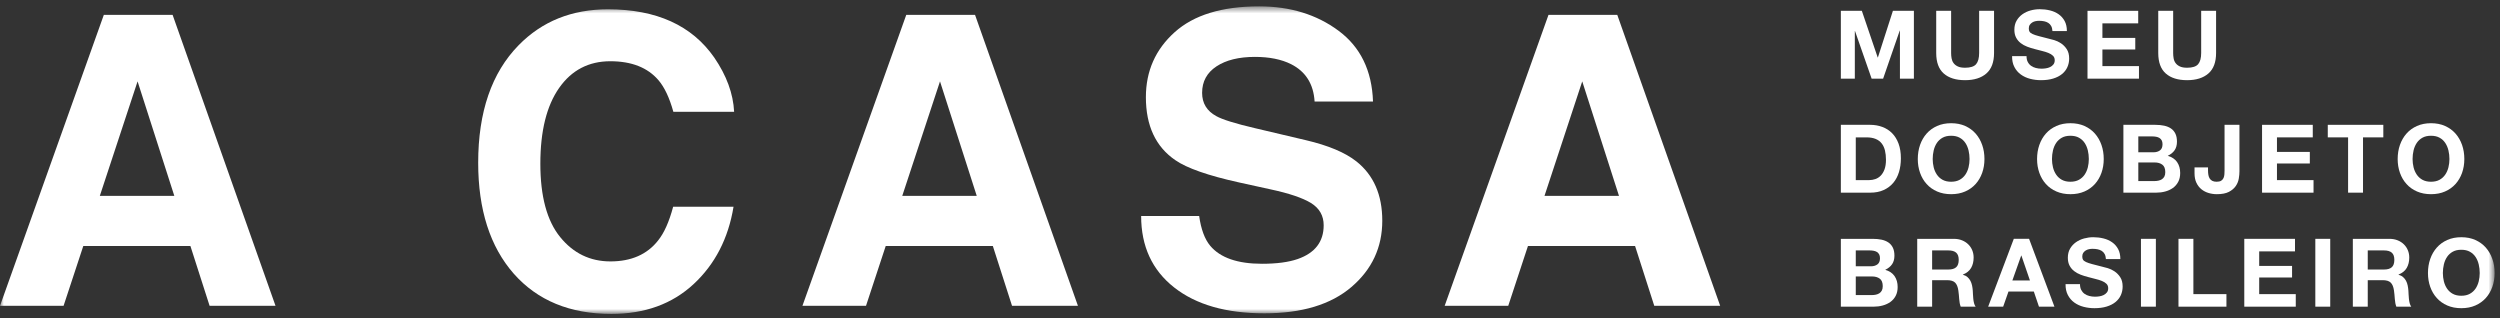 <?xml version="1.0" encoding="UTF-8"?>
<svg width="330px" height="42px" viewBox="0 0 330 42" version="1.1" xmlns="http://www.w3.org/2000/svg" xmlns:xlink="http://www.w3.org/1999/xlink">
    <rect x="0" y="0" width="330" height="42" fill="#333333" stroke="none"/>
    <!-- Generator: Sketch 43.1 (39012) - http://www.bohemiancoding.com/sketch -->
    <title>logo</title>
    <desc>Created with Sketch.</desc>
    <defs>
        <polygon id="path-1" points="0 41.16 329.291 41.16 329.291 0.563 0 0.563"></polygon>
    </defs>
    <g id="Desktop" stroke="none" stroke-width="1" fill="none" fill-rule="evenodd">
        <g id="LP-Rouanet--Desk" transform="translate(-375, -45)">
            <g id="01---saiba-como-apoiar" transform="translate(-1, 0)">
                <g id="logo" transform="translate(376, 45)">
                    <polygon id="Fill-1" fill="#FFFFFF" points="245.764 1.429 247.857 7.587 247.882 7.587 249.863 1.429 252.634 1.429 252.634 10.383 250.791 10.383 250.791 4.037 250.766 4.037 248.572 10.383 247.055 10.383 244.862 4.1 244.837 4.1 244.837 10.383 242.993 10.383 242.993 1.429"></polygon>
                    <g id="Group-46" transform="translate(0, 0.277)">
                        <path d="M262.199,9.423 C261.522,10.012 260.586,10.306 259.39,10.306 C258.18,10.306 257.242,10.014 256.577,9.428 C255.912,8.844 255.58,7.941 255.58,6.72 L255.58,1.152 L257.548,1.152 L257.548,6.72 C257.548,6.962 257.568,7.201 257.611,7.434 C257.652,7.669 257.74,7.876 257.875,8.056 C258.008,8.236 258.193,8.382 258.432,8.494 C258.67,8.607 258.99,8.664 259.39,8.664 C260.093,8.664 260.577,8.507 260.846,8.194 C261.113,7.88 261.246,7.389 261.246,6.72 L261.246,1.152 L263.214,1.152 L263.214,6.72 C263.214,7.932 262.876,8.833 262.199,9.423 Z" id="Fill-2" fill="#FFFFFF"></path>
                        <path d="M267.664,7.899 C267.773,8.108 267.917,8.277 268.097,8.406 C268.276,8.536 268.487,8.632 268.73,8.695 C268.972,8.757 269.222,8.789 269.482,8.789 C269.657,8.789 269.845,8.774 270.046,8.745 C270.247,8.716 270.435,8.66 270.61,8.576 C270.786,8.493 270.932,8.378 271.049,8.231 C271.166,8.085 271.224,7.899 271.224,7.673 C271.224,7.43 271.147,7.233 270.992,7.083 C270.838,6.933 270.635,6.808 270.384,6.708 C270.133,6.607 269.849,6.519 269.532,6.444 C269.215,6.369 268.893,6.285 268.566,6.194 C268.232,6.11 267.906,6.007 267.589,5.886 C267.271,5.764 266.987,5.608 266.737,5.416 C266.486,5.223 266.282,4.983 266.129,4.695 C265.973,4.406 265.897,4.057 265.897,3.648 C265.897,3.188 265.994,2.788 266.191,2.45 C266.387,2.111 266.644,1.829 266.962,1.603 C267.279,1.378 267.639,1.211 268.04,1.101 C268.441,0.993 268.842,0.939 269.244,0.939 C269.711,0.939 270.161,0.991 270.591,1.096 C271.022,1.2 271.404,1.369 271.739,1.603 C272.072,1.837 272.337,2.136 272.535,2.5 C272.73,2.864 272.829,3.305 272.829,3.823 L270.923,3.823 C270.907,3.556 270.85,3.333 270.755,3.158 C270.657,2.982 270.53,2.844 270.372,2.745 C270.213,2.645 270.031,2.573 269.826,2.531 C269.622,2.49 269.398,2.469 269.156,2.469 C268.997,2.469 268.838,2.486 268.68,2.519 C268.521,2.552 268.377,2.611 268.247,2.694 C268.117,2.778 268.011,2.882 267.927,3.007 C267.843,3.133 267.802,3.292 267.802,3.485 C267.802,3.66 267.835,3.802 267.902,3.91 C267.969,4.02 268.101,4.12 268.297,4.212 C268.493,4.304 268.765,4.396 269.112,4.488 C269.459,4.58 269.912,4.697 270.473,4.839 C270.64,4.872 270.871,4.933 271.168,5.021 C271.464,5.108 271.759,5.249 272.052,5.441 C272.344,5.633 272.597,5.89 272.81,6.212 C273.024,6.534 273.13,6.945 273.13,7.447 C273.13,7.857 273.05,8.237 272.892,8.588 C272.733,8.94 272.497,9.243 272.184,9.497 C271.87,9.753 271.481,9.951 271.017,10.093 C270.553,10.236 270.017,10.306 269.406,10.306 C268.913,10.306 268.435,10.246 267.971,10.125 C267.507,10.004 267.098,9.813 266.743,9.554 C266.387,9.295 266.105,8.965 265.897,8.563 C265.687,8.162 265.587,7.685 265.596,7.134 L267.502,7.134 C267.502,7.434 267.555,7.69 267.664,7.899" id="Fill-4" fill="#FFFFFF"></path>
                        <polygon id="Fill-6" fill="#FFFFFF" points="282.244 1.152 282.244 2.807 277.518 2.807 277.518 4.726 281.856 4.726 281.856 6.256 277.518 6.256 277.518 8.45 282.344 8.45 282.344 10.106 275.55 10.106 275.55 1.152"></polygon>
                        <path d="M291.508,9.423 C290.831,10.012 289.895,10.306 288.699,10.306 C287.489,10.306 286.551,10.014 285.886,9.428 C285.221,8.844 284.889,7.941 284.889,6.72 L284.889,1.152 L286.857,1.152 L286.857,6.72 C286.857,6.962 286.877,7.201 286.92,7.434 C286.961,7.669 287.049,7.876 287.184,8.056 C287.317,8.236 287.502,8.382 287.741,8.494 C287.979,8.607 288.299,8.664 288.699,8.664 C289.402,8.664 289.886,8.507 290.155,8.194 C290.422,7.88 290.555,7.389 290.555,6.72 L290.555,1.152 L292.523,1.152 L292.523,6.72 C292.523,7.932 292.185,8.833 291.508,9.423" id="Fill-8" fill="#FFFFFF"></path>
                        <path d="M246.716,23.499 C247.001,23.499 247.277,23.453 247.544,23.361 C247.811,23.27 248.05,23.117 248.259,22.904 C248.467,22.69 248.634,22.413 248.76,22.069 C248.885,21.727 248.948,21.309 248.948,20.815 C248.948,20.364 248.904,19.957 248.817,19.593 C248.728,19.229 248.585,18.918 248.384,18.658 C248.183,18.399 247.918,18.2 247.588,18.063 C247.258,17.925 246.85,17.856 246.365,17.856 L244.962,17.856 L244.962,23.499 L246.716,23.499 Z M246.854,16.2 C247.432,16.2 247.968,16.293 248.466,16.477 C248.963,16.661 249.393,16.936 249.757,17.304 C250.121,17.672 250.404,18.131 250.609,18.683 C250.814,19.235 250.917,19.883 250.917,20.627 C250.917,21.279 250.833,21.881 250.666,22.433 C250.498,22.985 250.246,23.461 249.907,23.863 C249.568,24.264 249.147,24.58 248.641,24.809 C248.135,25.04 247.539,25.155 246.854,25.155 L242.993,25.155 L242.993,16.2 L246.854,16.2 Z" id="Fill-10" fill="#FFFFFF"></path>
                        <path d="M255.248,21.813 C255.335,22.168 255.476,22.488 255.668,22.772 C255.86,23.056 256.11,23.284 256.42,23.456 C256.729,23.627 257.105,23.713 257.548,23.713 C257.991,23.713 258.367,23.627 258.676,23.456 C258.985,23.284 259.236,23.056 259.429,22.772 C259.62,22.488 259.76,22.168 259.849,21.813 C259.936,21.457 259.98,21.092 259.98,20.715 C259.98,20.322 259.936,19.942 259.849,19.574 C259.76,19.206 259.62,18.878 259.429,18.589 C259.236,18.301 258.985,18.071 258.676,17.9 C258.367,17.728 257.991,17.643 257.548,17.643 C257.105,17.643 256.729,17.728 256.42,17.9 C256.11,18.071 255.86,18.301 255.668,18.589 C255.476,18.878 255.335,19.206 255.248,19.574 C255.161,19.942 255.116,20.322 255.116,20.715 C255.116,21.092 255.161,21.457 255.248,21.813 M253.448,18.853 C253.649,18.28 253.937,17.781 254.314,17.354 C254.69,16.928 255.151,16.594 255.699,16.351 C256.246,16.108 256.863,15.987 257.548,15.987 C258.241,15.987 258.86,16.108 259.403,16.351 C259.947,16.594 260.406,16.928 260.782,17.354 C261.159,17.781 261.447,18.28 261.647,18.853 C261.848,19.425 261.948,20.046 261.948,20.715 C261.948,21.367 261.848,21.975 261.647,22.54 C261.447,23.104 261.159,23.596 260.782,24.013 C260.406,24.432 259.947,24.759 259.403,24.998 C258.86,25.236 258.241,25.355 257.548,25.355 C256.863,25.355 256.246,25.236 255.699,24.998 C255.151,24.759 254.69,24.432 254.314,24.013 C253.937,23.596 253.649,23.104 253.448,22.54 C253.248,21.975 253.148,21.367 253.148,20.715 C253.148,20.046 253.248,19.425 253.448,18.853" id="Fill-12" fill="#FFFFFF"></path>
                        <path d="M270.993,21.813 C271.08,22.168 271.221,22.488 271.413,22.772 C271.605,23.056 271.855,23.284 272.165,23.456 C272.474,23.627 272.85,23.713 273.293,23.713 C273.736,23.713 274.112,23.627 274.421,23.456 C274.73,23.284 274.981,23.056 275.174,22.772 C275.365,22.488 275.505,22.168 275.594,21.813 C275.681,21.457 275.725,21.092 275.725,20.715 C275.725,20.322 275.681,19.942 275.594,19.574 C275.505,19.206 275.365,18.878 275.174,18.589 C274.981,18.301 274.73,18.071 274.421,17.9 C274.112,17.728 273.736,17.643 273.293,17.643 C272.85,17.643 272.474,17.728 272.165,17.9 C271.855,18.071 271.605,18.301 271.413,18.589 C271.221,18.878 271.08,19.206 270.993,19.574 C270.906,19.942 270.861,20.322 270.861,20.715 C270.861,21.092 270.906,21.457 270.993,21.813 M269.194,18.853 C269.394,18.28 269.682,17.781 270.059,17.354 C270.435,16.928 270.896,16.594 271.444,16.351 C271.991,16.108 272.608,15.987 273.293,15.987 C273.986,15.987 274.605,16.108 275.148,16.351 C275.692,16.594 276.151,16.928 276.527,17.354 C276.904,17.781 277.192,18.28 277.392,18.853 C277.593,19.425 277.693,20.046 277.693,20.715 C277.693,21.367 277.593,21.975 277.392,22.54 C277.192,23.104 276.904,23.596 276.527,24.013 C276.151,24.432 275.692,24.759 275.148,24.998 C274.605,25.236 273.986,25.355 273.293,25.355 C272.608,25.355 271.991,25.236 271.444,24.998 C270.896,24.759 270.435,24.432 270.059,24.013 C269.682,23.596 269.394,23.104 269.194,22.54 C268.993,21.975 268.893,21.367 268.893,20.715 C268.893,20.046 268.993,19.425 269.194,18.853" id="Fill-14" fill="#FFFFFF"></path>
                        <path d="M284.363,23.625 C284.555,23.625 284.739,23.606 284.914,23.568 C285.09,23.53 285.244,23.468 285.379,23.38 C285.512,23.292 285.618,23.173 285.698,23.022 C285.777,22.872 285.817,22.68 285.817,22.446 C285.817,21.986 285.688,21.658 285.429,21.462 C285.169,21.265 284.827,21.167 284.4,21.167 L282.257,21.167 L282.257,23.625 L284.363,23.625 Z M284.25,19.825 C284.601,19.825 284.889,19.741 285.115,19.574 C285.341,19.407 285.453,19.135 285.453,18.759 C285.453,18.549 285.415,18.378 285.341,18.244 C285.265,18.111 285.165,18.007 285.04,17.931 C284.914,17.855 284.77,17.803 284.607,17.774 C284.445,17.745 284.275,17.73 284.1,17.73 L282.257,17.73 L282.257,19.825 L284.25,19.825 Z M284.5,16.201 C284.927,16.201 285.316,16.238 285.667,16.313 C286.018,16.389 286.318,16.512 286.569,16.683 C286.82,16.854 287.014,17.083 287.152,17.367 C287.29,17.651 287.359,18.002 287.359,18.42 C287.359,18.872 287.256,19.248 287.052,19.549 C286.847,19.85 286.544,20.097 286.143,20.289 C286.694,20.448 287.107,20.726 287.378,21.122 C287.649,21.52 287.785,21.998 287.785,22.559 C287.785,23.011 287.698,23.401 287.522,23.731 C287.347,24.061 287.11,24.331 286.814,24.54 C286.516,24.749 286.178,24.903 285.798,25.004 C285.418,25.105 285.028,25.154 284.625,25.154 L280.288,25.154 L280.288,16.201 L284.5,16.201 Z" id="Fill-16" fill="#FFFFFF"></path>
                        <path d="M295.52,23.298 C295.462,23.65 295.327,23.978 295.118,24.283 C294.909,24.588 294.609,24.843 294.216,25.048 C293.823,25.252 293.293,25.355 292.624,25.355 C292.248,25.355 291.885,25.303 291.534,25.199 C291.183,25.094 290.869,24.931 290.593,24.71 C290.318,24.488 290.096,24.204 289.929,23.856 C289.762,23.509 289.678,23.089 289.678,22.596 L289.678,21.818 L291.458,21.818 L291.458,22.22 C291.458,22.437 291.475,22.638 291.508,22.822 C291.542,23.006 291.6,23.162 291.684,23.293 C291.767,23.422 291.882,23.524 292.028,23.599 C292.175,23.675 292.365,23.713 292.598,23.713 C292.858,23.713 293.058,23.666 293.2,23.575 C293.342,23.482 293.445,23.363 293.508,23.217 C293.571,23.071 293.608,22.912 293.62,22.74 C293.633,22.569 293.64,22.404 293.64,22.245 L293.64,16.2 L295.607,16.2 L295.607,22.333 C295.607,22.626 295.578,22.947 295.52,23.298" id="Fill-18" fill="#FFFFFF"></path>
                        <polygon id="Fill-20" fill="#FFFFFF" points="305.285 16.2 305.285 17.856 300.559 17.856 300.559 19.775 304.897 19.775 304.897 21.304 300.559 21.304 300.559 23.499 305.386 23.499 305.386 25.155 298.591 25.155 298.591 16.2"></polygon>
                        <polygon id="Fill-22" fill="#FFFFFF" points="307.266 17.856 307.266 16.2 314.599 16.2 314.599 17.856 311.917 17.856 311.917 25.154 309.948 25.154 309.948 17.856"></polygon>
                        <path d="M318.592,21.813 C318.68,22.168 318.82,22.488 319.012,22.772 C319.205,23.056 319.455,23.284 319.765,23.456 C320.074,23.627 320.45,23.713 320.892,23.713 C321.336,23.713 321.712,23.627 322.021,23.456 C322.33,23.284 322.58,23.056 322.773,22.772 C322.965,22.488 323.105,22.168 323.193,21.813 C323.28,21.457 323.325,21.092 323.325,20.715 C323.325,20.322 323.28,19.942 323.193,19.574 C323.105,19.206 322.965,18.878 322.773,18.589 C322.58,18.301 322.33,18.071 322.021,17.9 C321.712,17.728 321.336,17.643 320.892,17.643 C320.45,17.643 320.074,17.728 319.765,17.9 C319.455,18.071 319.205,18.301 319.012,18.589 C318.82,18.878 318.68,19.206 318.592,19.574 C318.505,19.942 318.461,20.322 318.461,20.715 C318.461,21.092 318.505,21.457 318.592,21.813 M316.793,18.853 C316.994,18.28 317.282,17.781 317.659,17.354 C318.034,16.928 318.496,16.594 319.043,16.351 C319.59,16.108 320.207,15.987 320.892,15.987 C321.586,15.987 322.205,16.108 322.747,16.351 C323.291,16.594 323.751,16.928 324.127,17.354 C324.503,17.781 324.791,18.28 324.992,18.853 C325.192,19.425 325.292,20.046 325.292,20.715 C325.292,21.367 325.192,21.975 324.992,22.54 C324.791,23.104 324.503,23.596 324.127,24.013 C323.751,24.432 323.291,24.759 322.747,24.998 C322.205,25.236 321.586,25.355 320.892,25.355 C320.207,25.355 319.59,25.236 319.043,24.998 C318.496,24.759 318.034,24.432 317.659,24.013 C317.282,23.596 316.994,23.104 316.793,22.54 C316.592,21.975 316.492,21.367 316.492,20.715 C316.492,20.046 316.592,19.425 316.793,18.853" id="Fill-24" fill="#FFFFFF"></path>
                        <path d="M247.067,38.674 C247.26,38.674 247.444,38.655 247.619,38.617 C247.795,38.58 247.949,38.517 248.084,38.429 C248.217,38.341 248.323,38.222 248.403,38.071 C248.482,37.921 248.522,37.729 248.522,37.495 C248.522,37.035 248.393,36.707 248.134,36.511 C247.874,36.314 247.532,36.216 247.105,36.216 L244.962,36.216 L244.962,38.674 L247.067,38.674 Z M246.955,34.874 C247.306,34.874 247.594,34.79 247.82,34.623 C248.046,34.456 248.158,34.184 248.158,33.808 C248.158,33.598 248.12,33.427 248.046,33.293 C247.97,33.16 247.87,33.056 247.745,32.98 C247.619,32.904 247.475,32.852 247.312,32.823 C247.15,32.794 246.98,32.779 246.805,32.779 L244.962,32.779 L244.962,34.874 L246.955,34.874 Z M247.205,31.25 C247.632,31.25 248.021,31.287 248.372,31.362 C248.723,31.438 249.023,31.561 249.274,31.732 C249.525,31.903 249.719,32.132 249.857,32.416 C249.995,32.7 250.064,33.051 250.064,33.469 C250.064,33.921 249.961,34.297 249.757,34.598 C249.552,34.899 249.249,35.146 248.848,35.338 C249.399,35.497 249.812,35.775 250.083,36.171 C250.354,36.569 250.49,37.047 250.49,37.608 C250.49,38.06 250.403,38.45 250.227,38.78 C250.052,39.11 249.815,39.38 249.519,39.589 C249.221,39.798 248.883,39.952 248.503,40.053 C248.123,40.154 247.733,40.203 247.33,40.203 L242.993,40.203 L242.993,31.25 L247.205,31.25 Z" id="Fill-26" fill="#FFFFFF"></path>
                        <path d="M257.196,35.3 C257.648,35.3 257.986,35.199 258.212,34.999 C258.438,34.799 258.551,34.473 258.551,34.021 C258.551,33.586 258.438,33.271 258.212,33.074 C257.986,32.878 257.648,32.779 257.196,32.779 L255.041,32.779 L255.041,35.3 L257.196,35.3 Z M257.899,31.25 C258.3,31.25 258.662,31.314 258.983,31.444 C259.305,31.573 259.581,31.751 259.81,31.977 C260.04,32.202 260.216,32.464 260.337,32.761 C260.459,33.057 260.519,33.377 260.519,33.72 C260.519,34.247 260.408,34.703 260.187,35.087 C259.965,35.471 259.604,35.764 259.102,35.965 L259.102,35.99 C259.345,36.057 259.545,36.159 259.704,36.297 C259.862,36.435 259.992,36.598 260.092,36.786 C260.192,36.974 260.265,37.181 260.312,37.407 C260.358,37.633 260.39,37.858 260.406,38.084 C260.414,38.227 260.422,38.394 260.432,38.586 C260.439,38.779 260.454,38.975 260.474,39.175 C260.496,39.376 260.529,39.566 260.574,39.745 C260.621,39.926 260.689,40.078 260.783,40.203 L258.814,40.203 C258.705,39.919 258.639,39.581 258.613,39.188 C258.588,38.795 258.551,38.418 258.5,38.059 C258.434,37.591 258.292,37.248 258.075,37.03 C257.856,36.814 257.501,36.705 257.008,36.705 L255.041,36.705 L255.041,40.203 L253.073,40.203 L253.073,31.25 L257.899,31.25 Z" id="Fill-28" fill="#FFFFFF"></path>
                        <path d="M267.952,36.742 L266.824,33.457 L266.799,33.457 L265.633,36.742 L267.952,36.742 Z M267.839,31.249 L271.187,40.204 L269.143,40.204 L268.466,38.21 L265.119,38.21 L264.417,40.204 L262.436,40.204 L265.821,31.249 L267.839,31.249 Z" id="Fill-30" fill="#FFFFFF"></path>
                        <path d="M274.722,37.996 C274.831,38.206 274.975,38.374 275.155,38.504 C275.334,38.634 275.545,38.73 275.788,38.793 C276.03,38.855 276.28,38.887 276.54,38.887 C276.715,38.887 276.903,38.872 277.104,38.843 C277.305,38.814 277.493,38.758 277.668,38.674 C277.844,38.59 277.99,38.475 278.106,38.329 C278.224,38.183 278.282,37.996 278.282,37.771 C278.282,37.528 278.205,37.331 278.05,37.181 C277.896,37.03 277.693,36.905 277.442,36.805 C277.191,36.705 276.907,36.616 276.59,36.542 C276.273,36.467 275.951,36.383 275.624,36.291 C275.29,36.207 274.964,36.105 274.647,35.984 C274.329,35.862 274.045,35.706 273.795,35.513 C273.544,35.321 273.34,35.081 273.187,34.793 C273.031,34.504 272.955,34.155 272.955,33.745 C272.955,33.286 273.052,32.886 273.249,32.547 C273.444,32.209 273.702,31.927 274.02,31.701 C274.337,31.476 274.697,31.308 275.098,31.199 C275.499,31.091 275.9,31.036 276.302,31.036 C276.769,31.036 277.219,31.088 277.649,31.193 C278.08,31.297 278.462,31.467 278.797,31.701 C279.13,31.935 279.395,32.234 279.593,32.598 C279.788,32.962 279.887,33.403 279.887,33.921 L277.981,33.921 C277.965,33.654 277.908,33.431 277.813,33.256 C277.715,33.08 277.588,32.942 277.43,32.842 C277.271,32.742 277.089,32.671 276.884,32.629 C276.68,32.588 276.456,32.567 276.214,32.567 C276.055,32.567 275.896,32.584 275.738,32.616 C275.579,32.65 275.435,32.709 275.304,32.792 C275.175,32.876 275.068,32.98 274.984,33.105 C274.901,33.231 274.86,33.39 274.86,33.582 C274.86,33.758 274.893,33.9 274.96,34.008 C275.026,34.117 275.159,34.217 275.355,34.31 C275.551,34.401 275.823,34.494 276.17,34.585 C276.517,34.678 276.97,34.794 277.53,34.936 C277.698,34.97 277.928,35.03 278.226,35.119 C278.522,35.206 278.817,35.346 279.11,35.539 C279.402,35.731 279.655,35.988 279.868,36.31 C280.081,36.631 280.188,37.043 280.188,37.545 C280.188,37.954 280.108,38.335 279.95,38.686 C279.791,39.037 279.555,39.34 279.242,39.595 C278.928,39.85 278.539,40.049 278.075,40.191 C277.611,40.333 277.074,40.404 276.464,40.404 C275.971,40.404 275.493,40.343 275.029,40.222 C274.565,40.102 274.156,39.911 273.8,39.652 C273.444,39.393 273.163,39.062 272.955,38.661 C272.745,38.259 272.645,37.783 272.653,37.231 L274.56,37.231 C274.56,37.532 274.613,37.787 274.722,37.996" id="Fill-32" fill="#FFFFFF"></path>
                        <mask id="mask-2" fill="white">
                            <use xlink:href="#path-1"></use>
                        </mask>
                        <g id="Clip-35"></g>
                        <polygon id="Fill-34" fill="#FFFFFF" mask="url(#mask-2)" points="282.607 40.203 284.575 40.203 284.575 31.249 282.607 31.249"></polygon>
                        <polygon id="Fill-36" fill="#FFFFFF" mask="url(#mask-2)" points="289.527 31.249 289.527 38.548 293.889 38.548 293.889 40.204 287.559 40.204 287.559 31.249"></polygon>
                        <polygon id="Fill-37" fill="#FFFFFF" mask="url(#mask-2)" points="302.94 31.249 302.94 32.905 298.214 32.905 298.214 34.824 302.552 34.824 302.552 36.353 298.214 36.353 298.214 38.548 303.041 38.548 303.041 40.204 296.246 40.204 296.246 31.249"></polygon>
                        <polygon id="Fill-38" fill="#FFFFFF" mask="url(#mask-2)" points="305.623 40.203 307.591 40.203 307.591 31.249 305.623 31.249"></polygon>
                        <path d="M314.699,35.3 C315.151,35.3 315.489,35.199 315.715,34.999 C315.941,34.799 316.053,34.473 316.053,34.021 C316.053,33.586 315.941,33.271 315.715,33.074 C315.489,32.878 315.151,32.779 314.699,32.779 L312.543,32.779 L312.543,35.3 L314.699,35.3 Z M315.402,31.25 C315.802,31.25 316.164,31.314 316.486,31.444 C316.807,31.573 317.084,31.751 317.313,31.977 C317.543,32.202 317.718,32.464 317.839,32.761 C317.961,33.057 318.022,33.377 318.022,33.72 C318.022,34.247 317.911,34.703 317.69,35.087 C317.467,35.471 317.106,35.764 316.605,35.965 L316.605,35.99 C316.848,36.057 317.048,36.159 317.206,36.297 C317.365,36.435 317.495,36.598 317.595,36.786 C317.695,36.974 317.768,37.181 317.814,37.407 C317.86,37.633 317.892,37.858 317.908,38.084 C317.917,38.227 317.925,38.394 317.934,38.586 C317.942,38.779 317.957,38.975 317.977,39.175 C317.999,39.376 318.032,39.566 318.077,39.745 C318.123,39.926 318.192,40.078 318.285,40.203 L316.317,40.203 C316.208,39.919 316.142,39.581 316.115,39.188 C316.09,38.795 316.053,38.418 316.003,38.059 C315.937,37.591 315.795,37.248 315.577,37.03 C315.359,36.814 315.004,36.705 314.511,36.705 L312.543,36.705 L312.543,40.203 L310.575,40.203 L310.575,31.25 L315.402,31.25 Z" id="Fill-39" fill="#FFFFFF" mask="url(#mask-2)"></path>
                        <path d="M322.591,36.862 C322.678,37.217 322.818,37.537 323.011,37.821 C323.203,38.105 323.453,38.333 323.763,38.505 C324.072,38.676 324.448,38.762 324.891,38.762 C325.334,38.762 325.71,38.676 326.019,38.505 C326.328,38.333 326.578,38.105 326.772,37.821 C326.963,37.537 327.103,37.217 327.191,36.862 C327.279,36.506 327.323,36.141 327.323,35.764 C327.323,35.371 327.279,34.991 327.191,34.623 C327.103,34.255 326.963,33.927 326.772,33.638 C326.578,33.35 326.328,33.12 326.019,32.949 C325.71,32.777 325.334,32.692 324.891,32.692 C324.448,32.692 324.072,32.777 323.763,32.949 C323.453,33.12 323.203,33.35 323.011,33.638 C322.818,33.927 322.678,34.255 322.591,34.623 C322.503,34.991 322.459,35.371 322.459,35.764 C322.459,36.141 322.503,36.506 322.591,36.862 M320.791,33.902 C320.992,33.329 321.28,32.83 321.657,32.403 C322.032,31.977 322.494,31.643 323.042,31.4 C323.588,31.157 324.206,31.036 324.891,31.036 C325.584,31.036 326.203,31.157 326.746,31.4 C327.29,31.643 327.749,31.977 328.125,32.403 C328.501,32.83 328.789,33.329 328.99,33.902 C329.191,34.474 329.291,35.095 329.291,35.764 C329.291,36.416 329.191,37.025 328.99,37.589 C328.789,38.153 328.501,38.645 328.125,39.062 C327.749,39.481 327.29,39.808 326.746,40.047 C326.203,40.285 325.584,40.404 324.891,40.404 C324.206,40.404 323.588,40.285 323.042,40.047 C322.494,39.808 322.032,39.481 321.657,39.062 C321.28,38.645 320.992,38.153 320.791,37.589 C320.591,37.025 320.491,36.416 320.491,35.764 C320.491,35.095 320.591,34.474 320.791,33.902" id="Fill-40" fill="#FFFFFF" mask="url(#mask-2)"></path>
                        <path d="M13.177,25.578 L23.01,25.578 L18.16,10.464 L13.177,25.578 Z M13.706,1.683 L22.783,1.683 L36.368,40.091 L27.667,40.091 L25.134,32.196 L10.994,32.196 L8.392,40.091 L0,40.091 L13.706,1.683 Z" id="Fill-41" fill="#FFFFFF" mask="url(#mask-2)"></path>
                        <path d="M68.456,5.696 C71.548,2.534 75.482,0.953 80.258,0.953 C86.648,0.953 91.321,3.073 94.276,7.311 C95.909,9.692 96.784,12.08 96.904,14.477 L88.882,14.477 C88.371,12.636 87.717,11.246 86.917,10.308 C85.488,8.64 83.37,7.807 80.563,7.807 C77.706,7.807 75.451,8.984 73.801,11.337 C72.151,13.692 71.326,17.022 71.326,21.33 C71.326,25.639 72.196,28.866 73.938,31.011 C75.679,33.156 77.891,34.229 80.575,34.229 C83.327,34.229 85.424,33.308 86.868,31.467 C87.667,30.476 88.329,28.991 88.856,27.011 L96.827,27.011 C96.139,31.197 94.383,34.603 91.557,37.225 C88.731,39.849 85.11,41.16 80.696,41.16 C75.232,41.16 70.938,39.388 67.811,35.844 C64.685,32.284 63.121,27.401 63.121,21.201 C63.121,14.495 64.899,9.327 68.456,5.696" id="Fill-42" fill="#FFFFFF" mask="url(#mask-2)"></path>
                        <path d="M119.098,25.578 L128.93,25.578 L124.08,10.464 L119.098,25.578 Z M119.627,1.683 L128.704,1.683 L142.288,40.091 L133.588,40.091 L131.055,32.196 L116.915,32.196 L114.313,40.091 L105.921,40.091 L119.627,1.683 Z" id="Fill-43" fill="#FFFFFF" mask="url(#mask-2)"></path>
                        <path d="M158.289,28.236 C158.538,29.99 159.025,31.302 159.752,32.17 C161.082,33.751 163.36,34.541 166.587,34.541 C168.52,34.541 170.089,34.333 171.294,33.916 C173.582,33.118 174.725,31.632 174.725,29.46 C174.725,28.193 174.165,27.211 173.045,26.516 C171.924,25.838 170.147,25.239 167.714,24.718 L163.557,23.806 C159.472,22.902 156.665,21.921 155.138,20.861 C152.55,19.09 151.257,16.319 151.257,12.549 C151.257,9.11 152.521,6.252 155.053,3.976 C157.584,1.701 161.303,0.563 166.207,0.563 C170.303,0.563 173.796,1.635 176.688,3.781 C179.58,5.926 181.097,9.04 181.237,13.122 L173.527,13.122 C173.385,10.812 172.352,9.171 170.429,8.197 C169.148,7.555 167.554,7.233 165.65,7.233 C163.531,7.233 161.84,7.651 160.575,8.484 C159.312,9.318 158.679,10.482 158.679,11.976 C158.679,13.348 159.303,14.373 160.549,15.051 C161.351,15.502 163.05,16.032 165.651,16.64 L172.388,18.23 C175.342,18.925 177.554,19.854 179.029,21.017 C181.317,22.824 182.461,25.438 182.461,28.861 C182.461,32.37 181.105,35.284 178.394,37.603 C175.682,39.923 171.851,41.082 166.902,41.082 C161.847,41.082 157.871,39.94 154.975,37.655 C152.079,35.371 150.631,32.231 150.631,28.236 L158.289,28.236 Z" id="Fill-44" fill="#FFFFFF" mask="url(#mask-2)"></path>
                        <path d="M203.873,25.578 L213.706,25.578 L208.855,10.464 L203.873,25.578 Z M204.402,1.683 L213.479,1.683 L227.063,40.091 L218.363,40.091 L215.83,32.196 L201.69,32.196 L199.088,40.091 L190.696,40.091 L204.402,1.683 Z" id="Fill-45" fill="#FFFFFF" mask="url(#mask-2)"></path>
                    </g>
                </g>
            </g>
        </g>
    </g>
</svg>